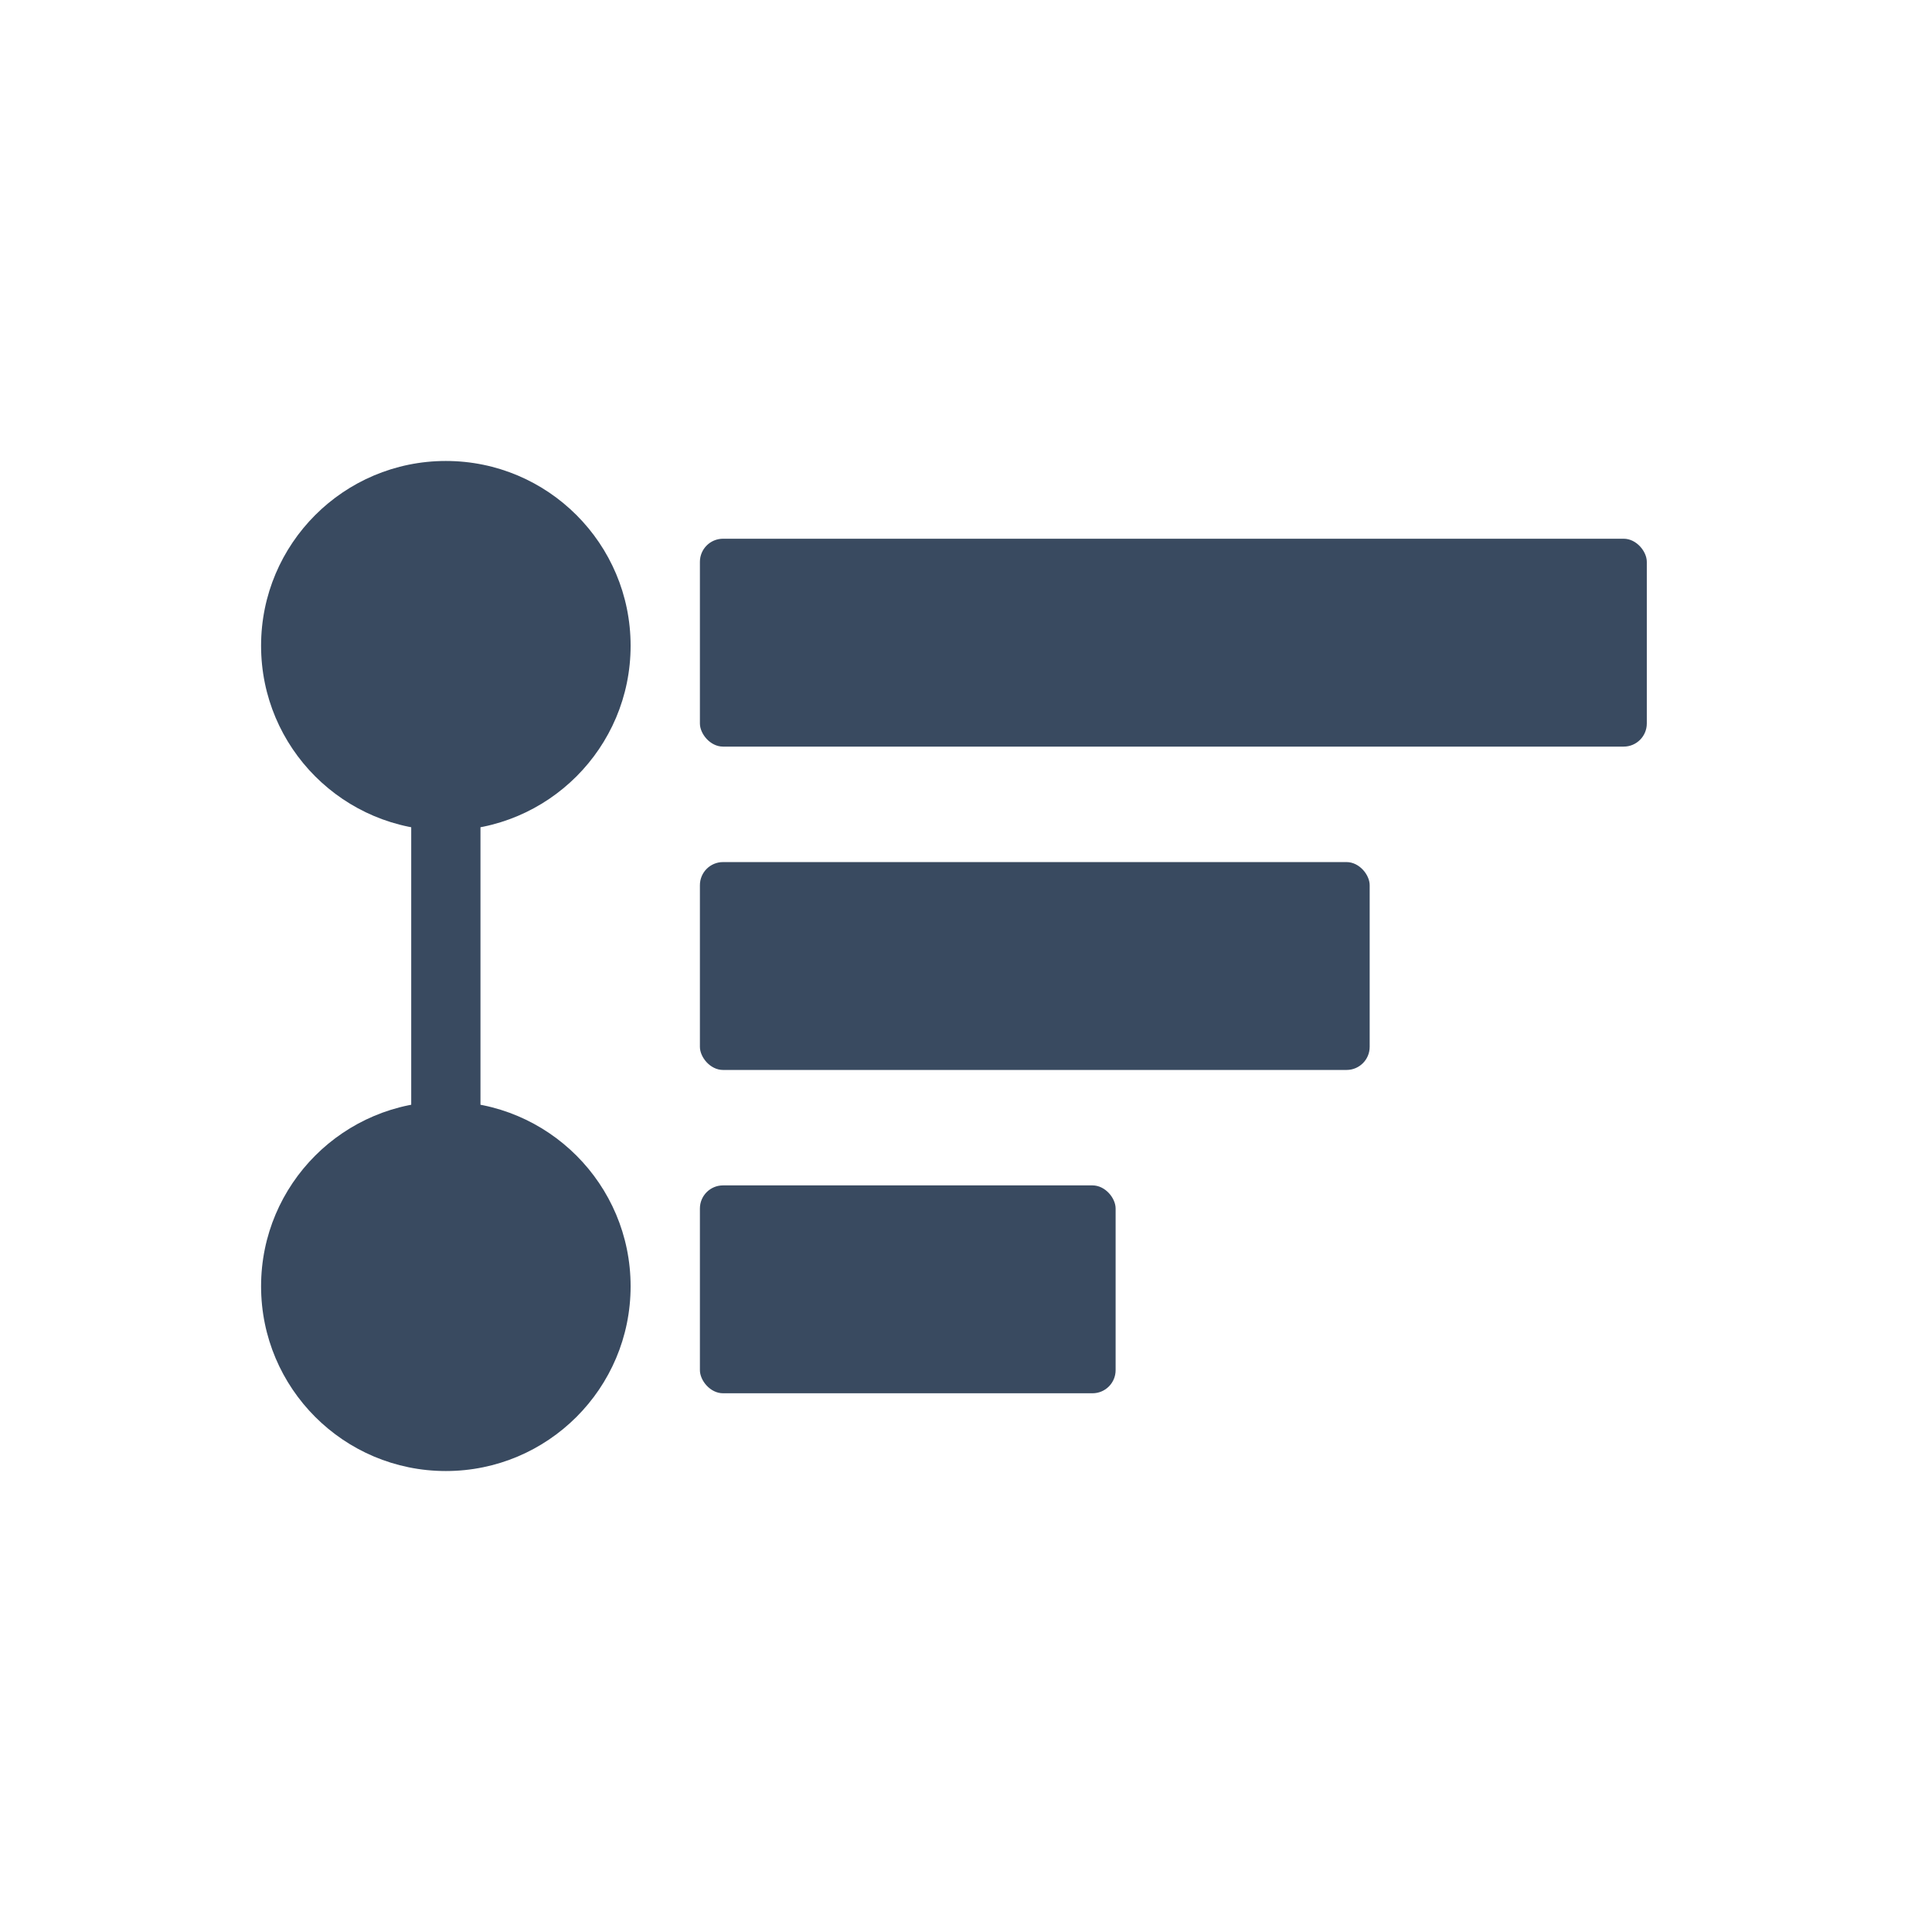 <svg width="52" height="52" viewBox="0 0 52 52" fill="none" xmlns="http://www.w3.org/2000/svg">
<path d="M12 39.593C14.746 39.593 16.973 37.367 16.973 34.62C16.973 31.874 14.746 29.647 12 29.647C9.254 29.647 7.027 31.874 7.027 34.62C7.027 37.367 9.254 39.593 12 39.593ZM12 22.353C14.746 22.353 16.973 20.126 16.973 17.38C16.973 14.633 14.746 12.407 12 12.407C9.254 12.407 7.027 14.633 7.027 17.38C7.027 20.126 9.254 22.353 12 22.353ZM12.932 34.62L12.932 17.38L11.068 17.38L11.068 34.62L12.932 34.62Z" fill="#394A60"/>
<rect x="18.838" y="14.5" width="25.486" height="5.595" rx="0.622" fill="#394A60"/>
<rect x="18.838" y="23.203" width="18.027" height="5.595" rx="0.622" fill="#394A60"/>
<rect x="18.838" y="31.905" width="11.189" height="5.595" rx="0.622" fill="#394A60"/>
</svg>

